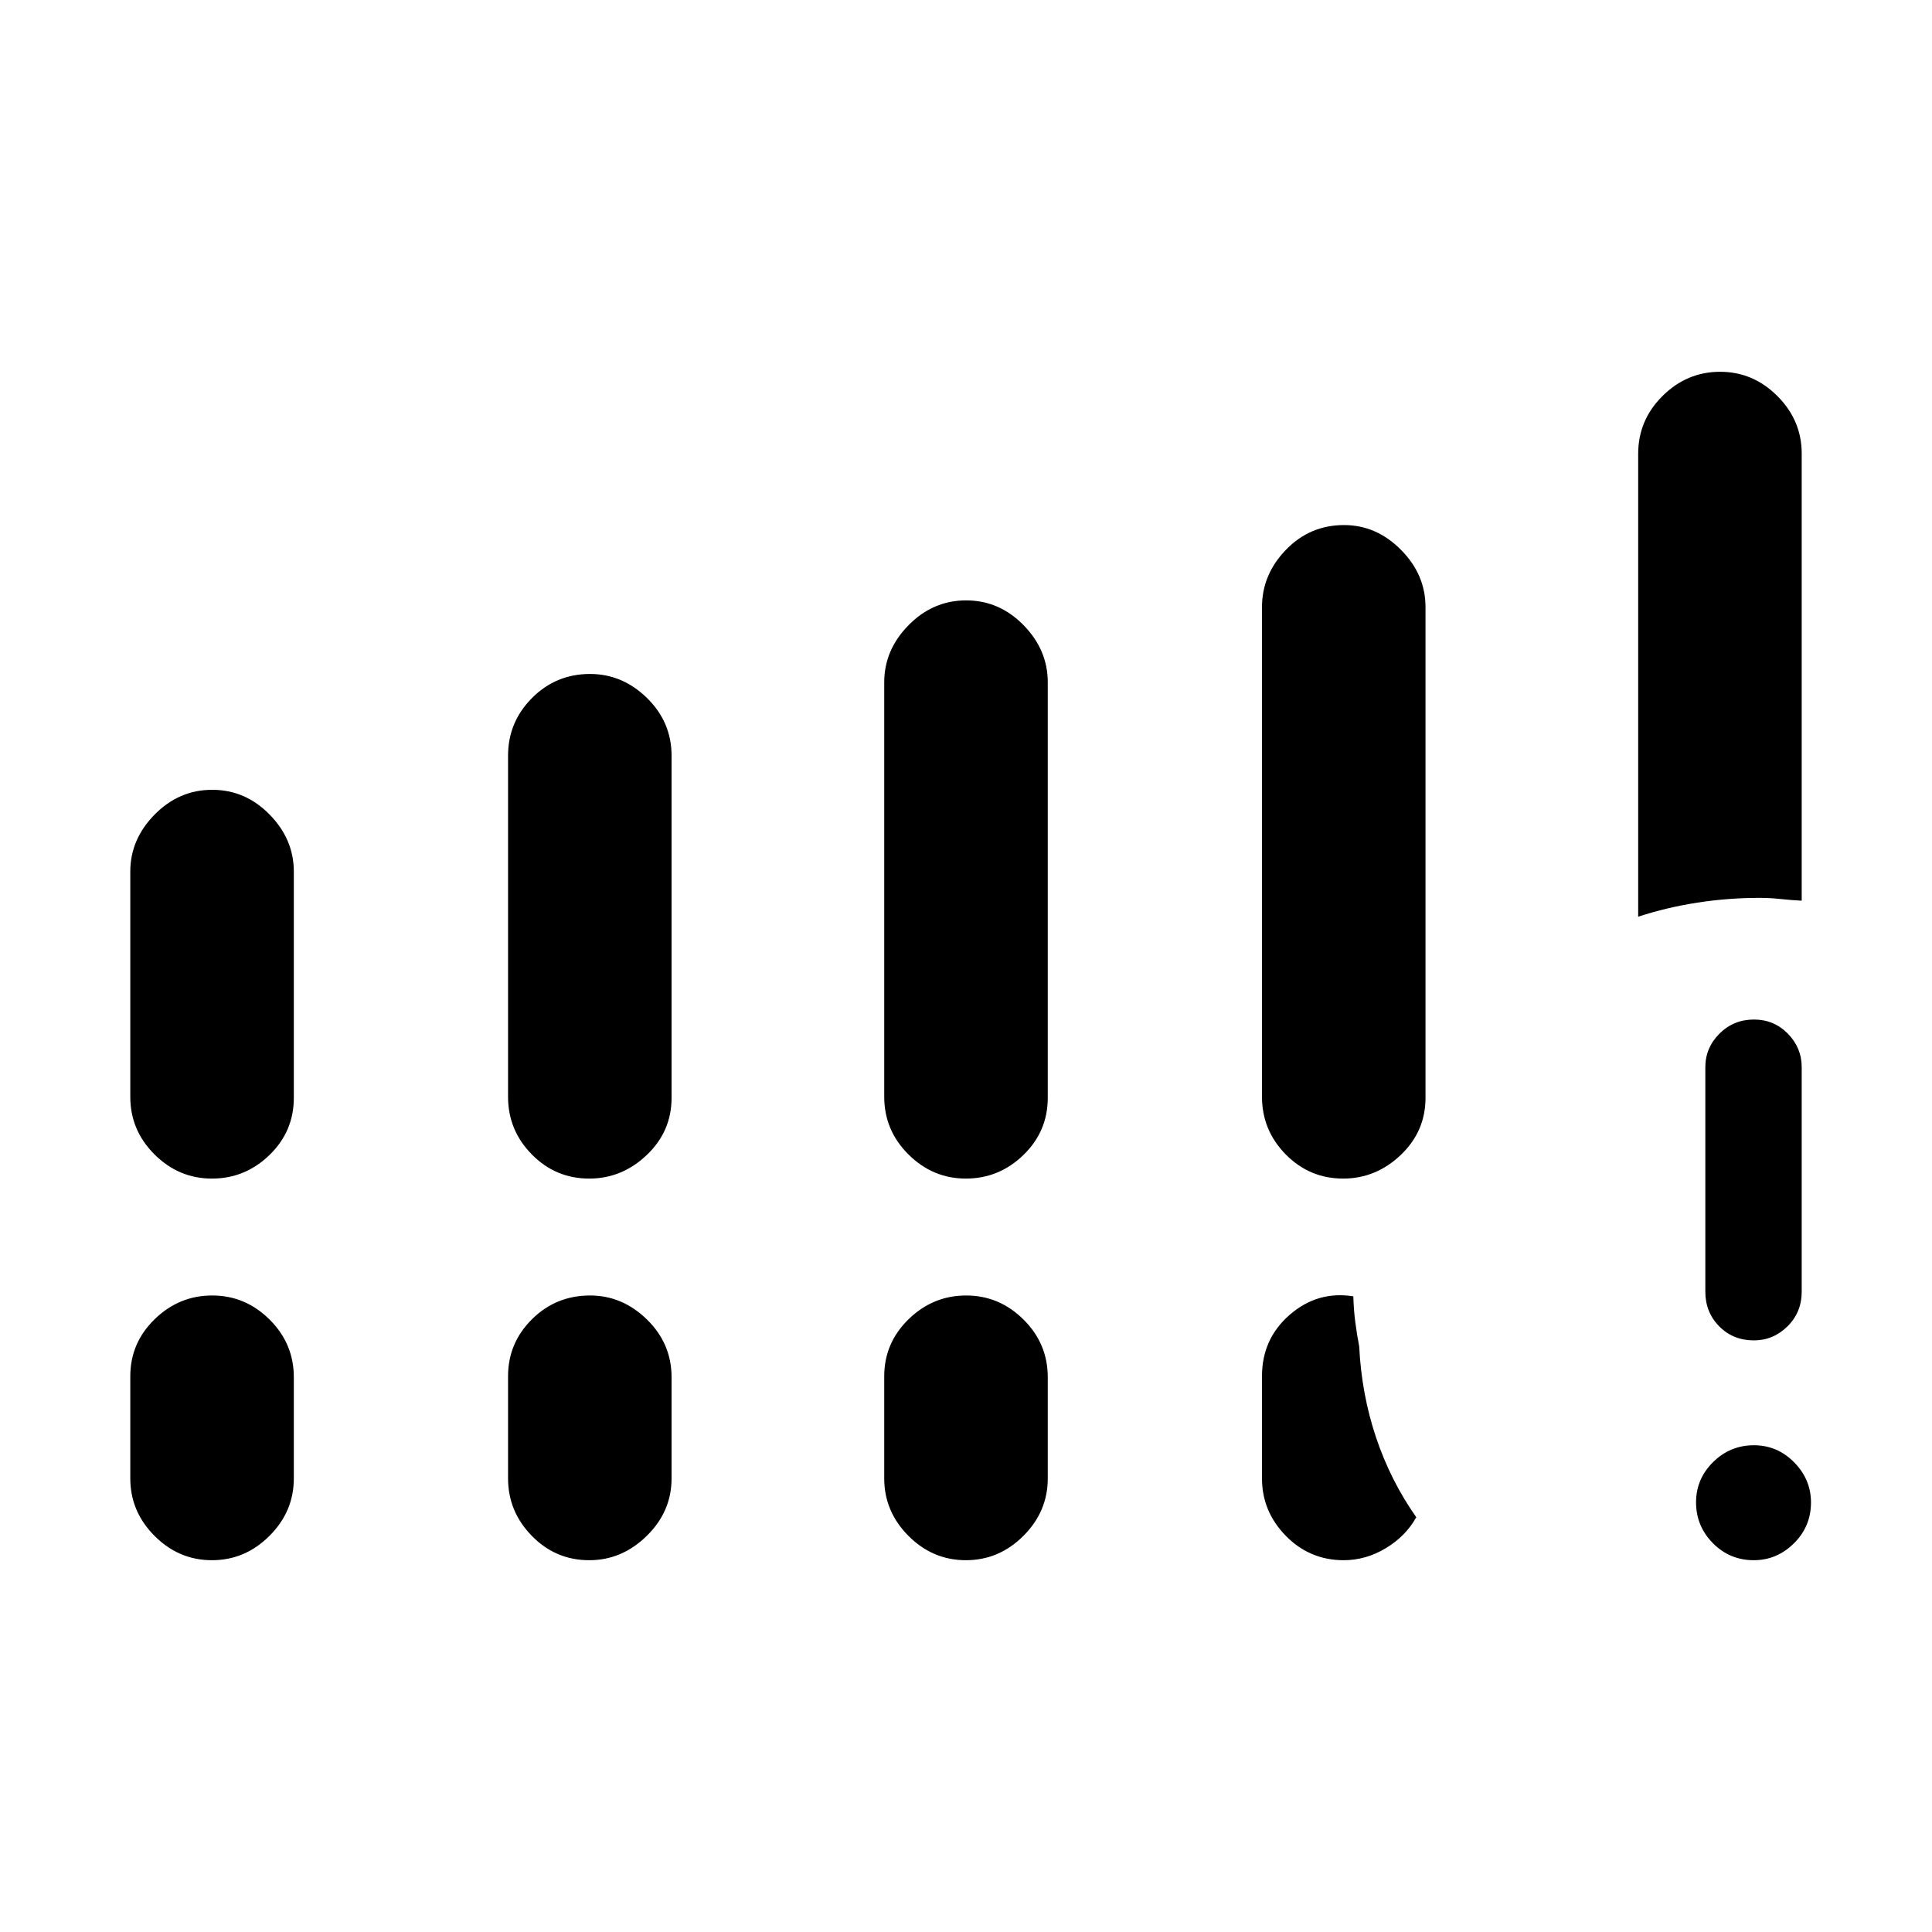 <svg xmlns="http://www.w3.org/2000/svg" height="40" viewBox="0 -960 960 960" width="40"><path d="M871.47-184.74q-11.98 0-20.35-8.47-8.36-8.47-8.36-20.29 0-11.63 8.46-19.99 8.47-8.37 20.29-8.37 11.63 0 20 8.49 8.36 8.5 8.36 19.91 0 11.98-8.49 20.35-8.5 8.37-19.91 8.37Zm-24.1-133.44v-111.54q0-9.66 7.02-16.67 7.02-7.01 17.15-7.01 9.93 0 16.82 7.01 6.9 7.01 6.9 16.67v111.54q0 10.24-7.05 17.22-7.05 6.99-16.76 6.99-10.3 0-17.19-6.99-6.89-6.98-6.89-17.22ZM64.74-415v-111.92q0-16.04 12.11-28.34 12.11-12.29 28.59-12.29t28.52 12.29Q146-542.96 146-526.92v112.42q0 16.7-12.11 28.42-12.1 11.71-28.58 11.71-16.48 0-28.52-11.99Q64.74-398.35 64.74-415Zm187.71 0v-169.49q0-16.71 11.9-28.67 11.9-11.95 28.85-11.95 16.09 0 28.3 11.95 12.2 11.96 12.2 28.67v169.99q0 16.7-12.33 28.42-12.33 11.71-28.58 11.71-16.71 0-28.52-11.99-11.82-11.99-11.82-28.64Zm186.92 0v-205.99q0-16.08 12.11-28.38t28.58-12.3q16.48 0 28.53 12.3 12.04 12.3 12.04 28.38v206.49q0 16.7-12.11 28.42-12.11 11.71-28.58 11.71-16.48 0-28.53-11.99-12.04-11.99-12.04-28.64Zm187.71 0v-243.36q0-16.15 11.9-28.45 11.9-12.29 28.85-12.29 16.09 0 28.29 12.29 12.21 12.3 12.21 28.45v243.86q0 16.7-12.33 28.42-12.33 11.71-28.59 11.71-16.7 0-28.52-11.99-11.81-11.99-11.81-28.64ZM64.74-225.37v-50.78q0-16.55 12.11-28.34t28.59-11.79q16.48 0 28.52 11.96T146-275.65v50.28q0 16.45-12.11 28.54-12.1 12.09-28.58 12.09-16.48 0-28.52-12.09-12.05-12.09-12.05-28.54Zm187.71 0v-50.78q0-16.55 11.9-28.34t28.85-11.79q16.09 0 28.3 11.96 12.2 11.96 12.2 28.67v50.28q0 16.45-12.33 28.54t-28.58 12.09q-16.71 0-28.52-12.09-11.82-12.09-11.82-28.54Zm186.92 0v-50.78q0-16.55 12.11-28.34t28.58-11.79q16.48 0 28.53 11.96 12.04 11.96 12.04 28.67v50.28q0 16.45-12.11 28.54t-28.58 12.09q-16.48 0-28.53-12.09-12.04-12.09-12.04-28.54ZM814-504.5v-229.99q0-16.76 12.11-28.76 12.1-12.01 28.58-12.01 16.48 0 28.52 12.09 12.05 12.09 12.05 28.54v222.17q-4.95-.23-10.33-.81-5.39-.58-10.72-.58-15.6 0-30.83 2.37-15.24 2.36-29.38 6.98ZM627.08-225.37v-50.87q0-18.49 13.81-30.48 13.81-11.98 31.57-9.14.18 6.69.98 12.81.79 6.11 1.94 12.1 1.16 23.65 8.34 45.11 7.17 21.47 20.02 39.75-5.31 9.49-15.22 15.42t-20.82 5.93q-16.9 0-28.76-12.09-11.86-12.09-11.86-28.54Z"/></svg>